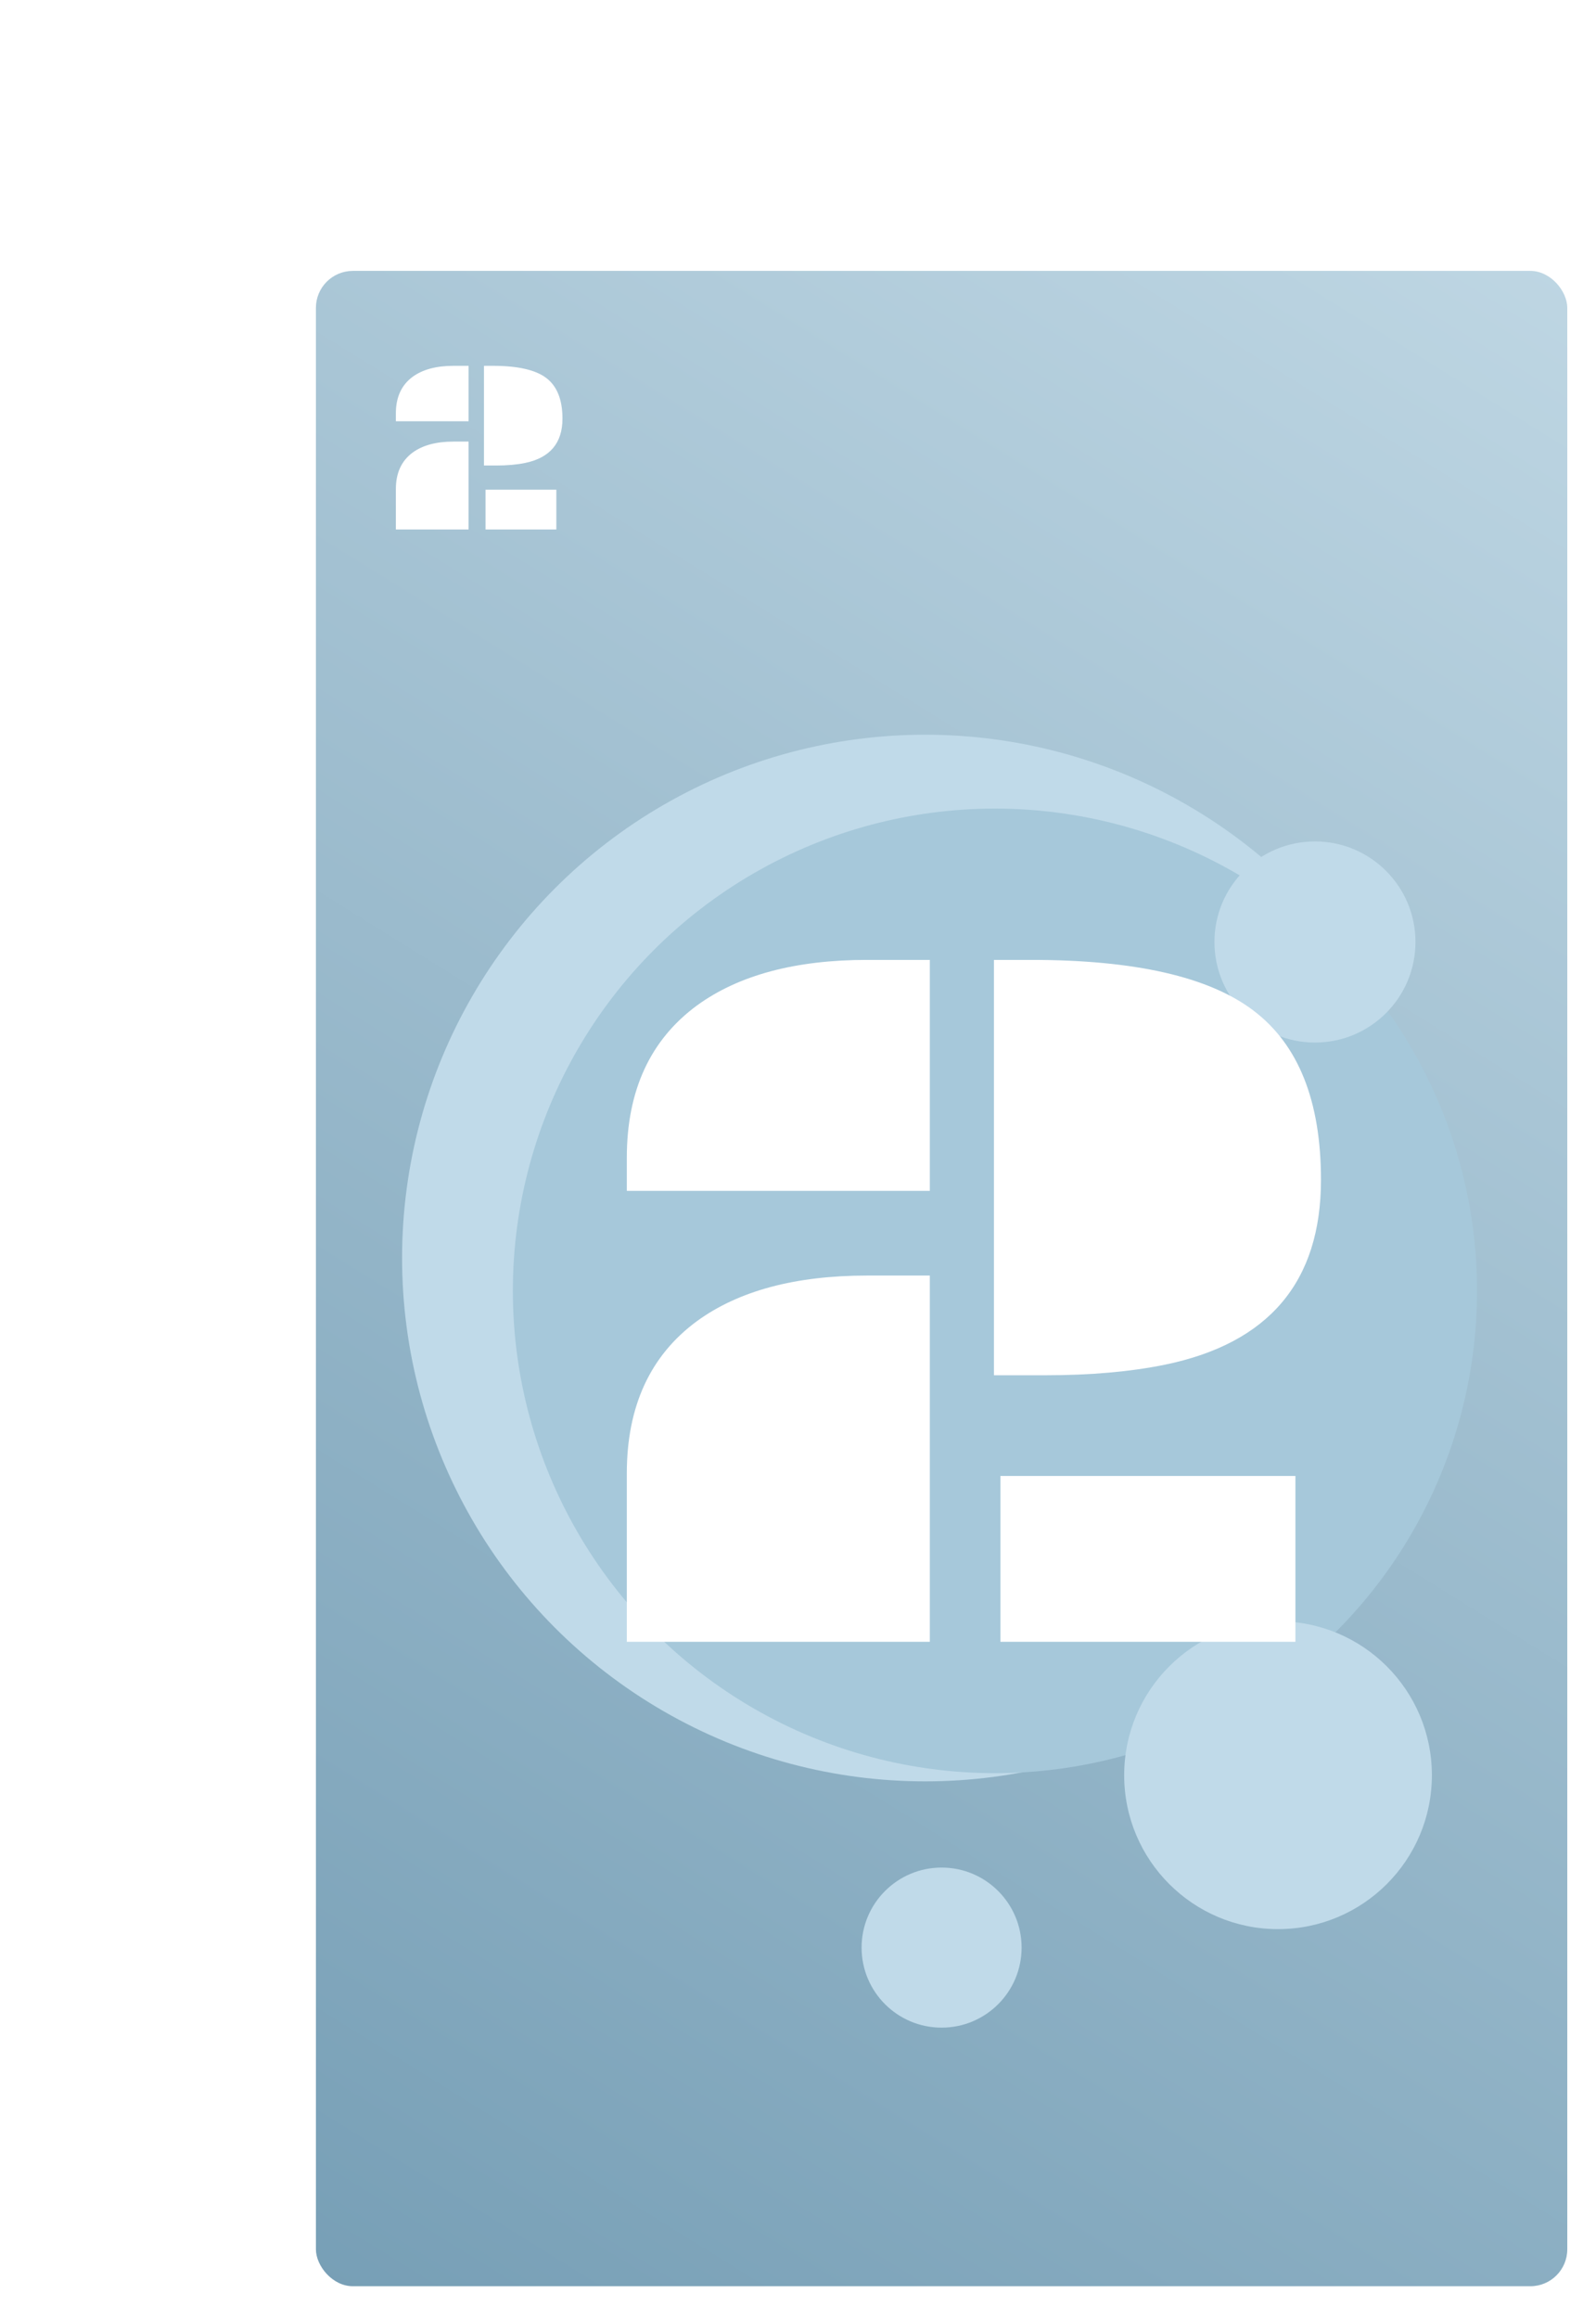 <svg width="389" height="565" viewBox="0 0 389 565" fill="none" xmlns="http://www.w3.org/2000/svg">
<rect x="69" y="59" width="320" height="506" rx="9" fill="white"/>
<rect x="77" y="66" width="305" height="491" rx="9" fill="url(#paint0_linear)"/>
<circle cx="225.5" cy="306.5" r="127.5" fill="#C0DAE9"/>
<circle cx="242.5" cy="314.5" r="117.5" fill="#A6C8DA"/>
<circle cx="311.5" cy="432.5" r="37.5" fill="#C0DAE9"/>
<circle cx="320.5" cy="229.5" r="24.5" fill="#C0DAE9"/>
<circle cx="229.5" cy="474.5" r="19.5" fill="#C0DAE9"/>
<g filter="url(#filter0_d)">
<path d="M239.254 228.862H248.287C273.596 228.862 291.663 232.972 302.486 241.191C313.473 249.492 318.966 263.245 318.966 282.451C318.966 307.272 306.271 322.287 280.88 327.495C272.498 329.204 262.773 330.059 251.705 330.059H239.254V228.862ZM149.776 277.08C149.776 260.723 155.473 248.353 166.866 239.971C177.039 232.565 190.873 228.862 208.37 228.862H223.629V285.137H149.776V277.08ZM149.776 353.984C149.776 337.627 155.473 325.257 166.866 316.875C177.039 309.469 190.873 305.767 208.37 305.767H223.629V395H149.776V353.984ZM240.841 354.595H312.74V395H240.841V354.595Z" fill="white"/>
</g>
<path d="M117.961 89.127H120.129C126.203 89.127 130.539 90.113 133.137 92.086C135.773 94.078 137.092 97.379 137.092 101.988C137.092 107.945 134.045 111.549 127.951 112.799C125.939 113.209 123.605 113.414 120.949 113.414H117.961V89.127ZM96.486 100.699C96.486 96.773 97.853 93.805 100.588 91.793C103.029 90.016 106.35 89.127 110.549 89.127H114.211V102.633H96.486V100.699ZM96.486 119.156C96.486 115.23 97.853 112.262 100.588 110.25C103.029 108.473 106.35 107.584 110.549 107.584H114.211V129H96.486V119.156ZM118.342 119.303H135.598V129H118.342V119.303Z" fill="white"/>
<defs>
<filter id="filter0_d" x="149.776" y="228.862" width="172.189" height="171.138" filterUnits="userSpaceOnUse" color-interpolation-filters="sRGB">
<feFlood flood-opacity="0" result="BackgroundImageFix"/>
<feColorMatrix in="SourceAlpha" type="matrix" values="0 0 0 0 0 0 0 0 0 0 0 0 0 0 0 0 0 0 127 0"/>
<feOffset dx="3" dy="5"/>
<feColorMatrix type="matrix" values="0 0 0 0 0.698 0 0 0 0 0.651 0 0 0 0 0.773 0 0 0 1 0"/>
<feBlend mode="normal" in2="BackgroundImageFix" result="effect1_dropShadow"/>
<feBlend mode="normal" in="SourceGraphic" in2="effect1_dropShadow" result="shape"/>
</filter>
<linearGradient id="paint0_linear" x1="382" y1="66" x2="77" y2="557" gradientUnits="userSpaceOnUse">
<stop stop-color="#BED6E3"/>
<stop offset="1" stop-color="#779FB6"/>
</linearGradient>
</defs>
</svg>
